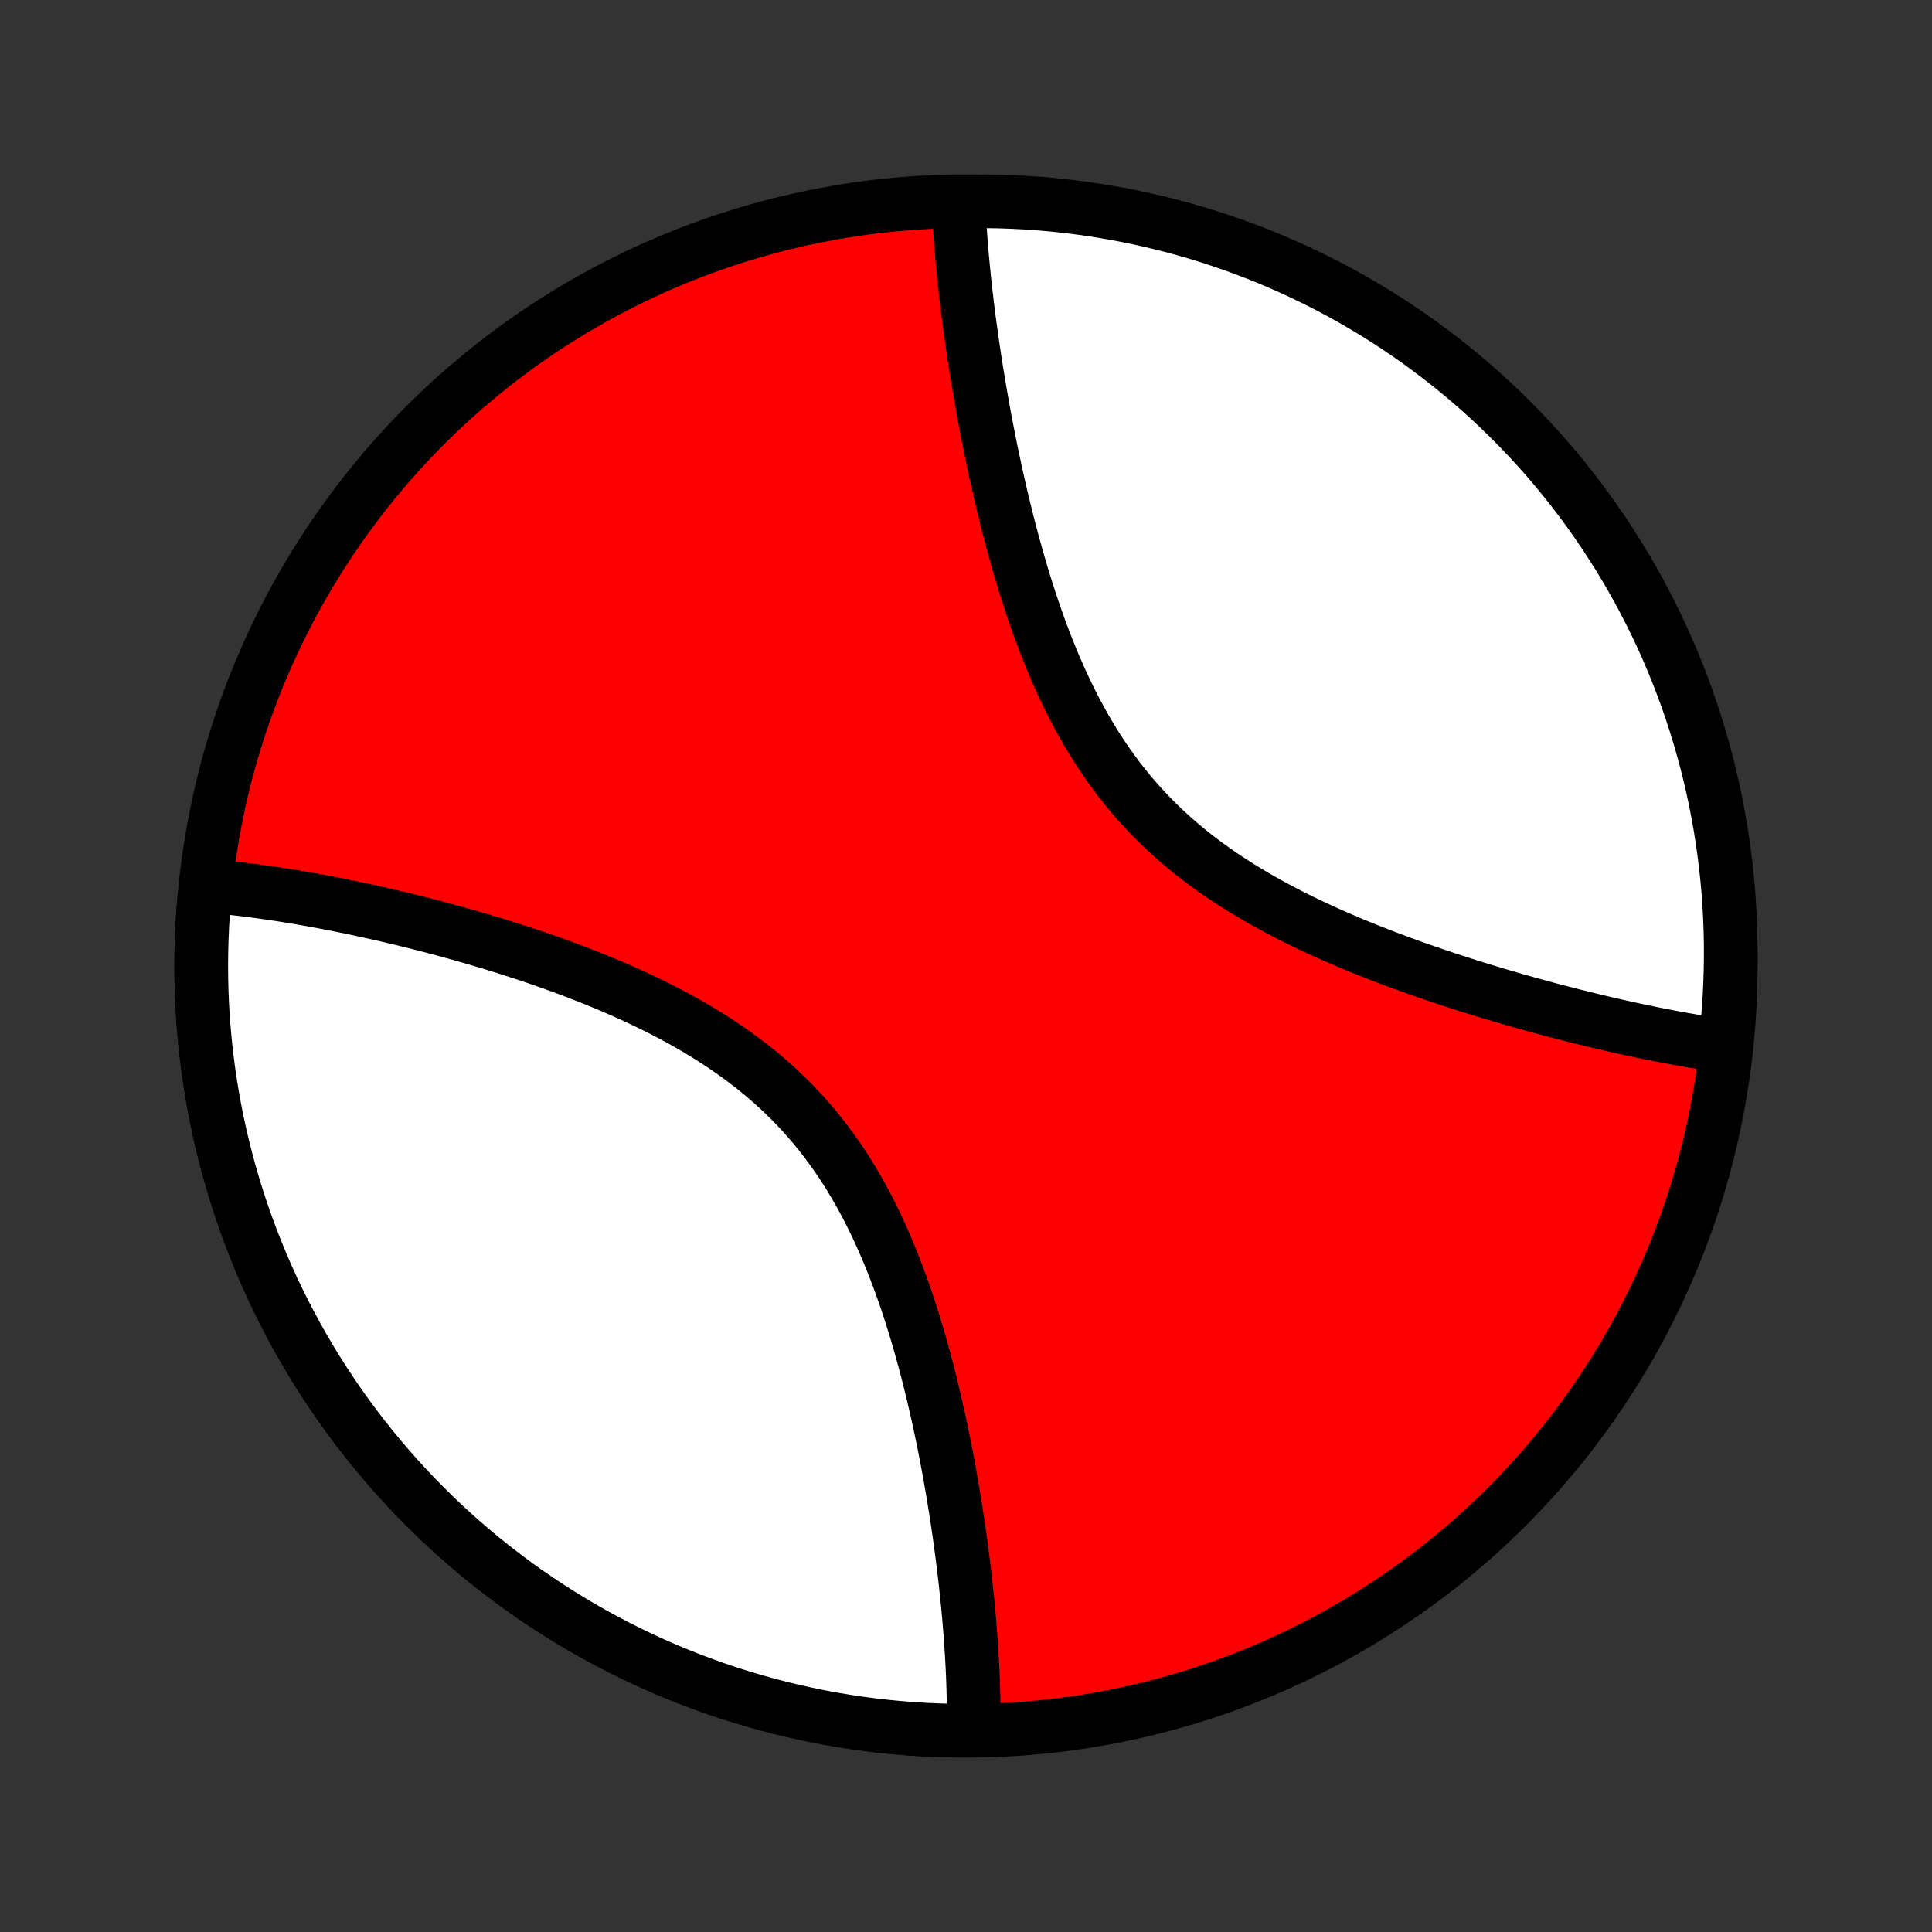<?xml version="1.0" encoding="utf-8" standalone="no"?>
<!DOCTYPE svg PUBLIC "-//W3C//DTD SVG 1.1//EN"
  "http://www.w3.org/Graphics/SVG/1.1/DTD/svg11.dtd">
<!-- Created with matplotlib (http://matplotlib.org/) -->
<svg height="72pt" version="1.1" viewBox="0 0 72 72" width="72pt" xmlns="http://www.w3.org/2000/svg" xmlns:xlink="http://www.w3.org/1999/xlink">
 <rect x="0" y="0" width="72" height="72" fill="#333333" stroke="none"/>
 <defs>
  <style type="text/css">
*{stroke-linecap:butt;stroke-linejoin:round;}
  </style>
 </defs>
 <g id="figure_1">
  <g id="patch_1">
   <path d="
M0 72
L72 72
L72 0
L0 0
z
" style="fill:none;"/>
  </g>
  <g id="axes_1">
   <g id="PatchCollection_1">
    <defs>
     <path d="
M36 -7.5
C43.558 -7.5 50.808 -10.503 56.153 -15.848
C61.497 -21.192 64.5 -28.442 64.5 -36
C64.5 -43.558 61.497 -50.808 56.153 -56.153
C50.808 -61.497 43.558 -64.5 36 -64.5
C28.442 -64.5 21.192 -61.497 15.848 -56.153
C10.503 -50.808 7.5 -43.558 7.5 -36
C7.5 -28.442 10.503 -21.192 15.848 -15.848
C21.192 -10.503 28.442 -7.5 36 -7.5
z
" id="C0_0_a811fe30f3"/>
     <path d="
M36.284 -7.666
L36.286 -7.853
L36.287 -8.042
L36.286 -8.232
L36.285 -8.423
L36.282 -8.615
L36.278 -8.809
L36.273 -9.004
L36.268 -9.201
L36.261 -9.398
L36.253 -9.598
L36.244 -9.798
L36.234 -10.001
L36.222 -10.204
L36.21 -10.41
L36.197 -10.617
L36.183 -10.825
L36.168 -11.035
L36.152 -11.247
L36.134 -11.461
L36.116 -11.676
L36.097 -11.893
L36.076 -12.112
L36.055 -12.333
L36.032 -12.555
L36.008 -12.78
L35.984 -13.006
L35.958 -13.234
L35.931 -13.465
L35.903 -13.697
L35.873 -13.931
L35.843 -14.168
L35.811 -14.406
L35.778 -14.647
L35.744 -14.889
L35.708 -15.134
L35.671 -15.381
L35.633 -15.63
L35.593 -15.882
L35.552 -16.136
L35.51 -16.391
L35.466 -16.649
L35.42 -16.91
L35.373 -17.172
L35.324 -17.437
L35.274 -17.703
L35.222 -17.972
L35.168 -18.244
L35.112 -18.517
L35.054 -18.792
L34.995 -19.07
L34.933 -19.349
L34.869 -19.631
L34.803 -19.914
L34.735 -20.199
L34.665 -20.486
L34.592 -20.775
L34.517 -21.066
L34.439 -21.357
L34.358 -21.651
L34.275 -21.945
L34.189 -22.241
L34.1 -22.538
L34.008 -22.836
L33.912 -23.135
L33.814 -23.434
L33.712 -23.733
L33.606 -24.033
L33.497 -24.333
L33.383 -24.633
L33.267 -24.933
L33.145 -25.232
L33.02 -25.53
L32.891 -25.828
L32.757 -26.123
L32.618 -26.418
L32.475 -26.711
L32.327 -27.002
L32.174 -27.29
L32.016 -27.577
L31.852 -27.86
L31.684 -28.14
L31.51 -28.418
L31.331 -28.692
L31.146 -28.962
L30.956 -29.228
L30.76 -29.491
L30.559 -29.749
L30.352 -30.002
L30.14 -30.251
L29.923 -30.496
L29.7 -30.735
L29.472 -30.97
L29.239 -31.2
L29.002 -31.425
L28.759 -31.644
L28.512 -31.859
L28.261 -32.068
L28.005 -32.273
L27.745 -32.472
L27.482 -32.666
L27.215 -32.856
L26.946 -33.04
L26.673 -33.22
L26.397 -33.395
L26.119 -33.565
L25.84 -33.731
L25.558 -33.893
L25.274 -34.05
L24.989 -34.203
L24.703 -34.351
L24.416 -34.496
L24.128 -34.637
L23.84 -34.774
L23.551 -34.908
L23.263 -35.038
L22.974 -35.164
L22.686 -35.287
L22.398 -35.407
L22.111 -35.524
L21.825 -35.638
L21.54 -35.748
L21.255 -35.856
L20.972 -35.962
L20.69 -36.064
L20.41 -36.164
L20.131 -36.261
L19.853 -36.356
L19.578 -36.448
L19.303 -36.538
L19.031 -36.626
L18.761 -36.711
L18.492 -36.794
L18.225 -36.876
L17.96 -36.955
L17.698 -37.032
L17.437 -37.108
L17.178 -37.181
L16.921 -37.253
L16.667 -37.322
L16.414 -37.391
L16.164 -37.457
L15.915 -37.522
L15.669 -37.585
L15.424 -37.646
L15.182 -37.706
L14.942 -37.764
L14.703 -37.822
L14.467 -37.877
L14.233 -37.931
L14 -37.983
L13.77 -38.035
L13.541 -38.084
L13.315 -38.133
L13.09 -38.18
L12.867 -38.226
L12.646 -38.271
L12.427 -38.314
L12.209 -38.356
L11.993 -38.397
L11.779 -38.437
L11.566 -38.475
L11.356 -38.512
L11.146 -38.548
L10.939 -38.583
L10.732 -38.616
L10.528 -38.649
L10.325 -38.68
L10.123 -38.71
L9.923 -38.739
L9.724 -38.767
L9.526 -38.793
L9.33 -38.819
L9.135 -38.843
L8.941 -38.866
L8.749 -38.888
L8.558 -38.908
L8.368 -38.928
L8.179 -38.946
L7.991 -38.962
L7.61 -38.498
L7.57 -38.002
L7.54 -37.506
L7.518 -37.009
L7.505 -36.512
L7.5 -36.014
L7.504 -35.517
L7.517 -35.02
L7.538 -34.523
L7.568 -34.026
L7.607 -33.531
L7.655 -33.035
L7.711 -32.541
L7.775 -32.048
L7.849 -31.556
L7.93 -31.065
L8.021 -30.576
L8.12 -30.089
L8.227 -29.603
L8.343 -29.119
L8.467 -28.638
L8.6 -28.158
L8.741 -27.681
L8.89 -27.207
L9.048 -26.735
L9.214 -26.266
L9.388 -25.8
L9.57 -25.337
L9.76 -24.878
L9.958 -24.421
L10.164 -23.968
L10.378 -23.519
L10.6 -23.074
L10.829 -22.633
L11.066 -22.196
L11.311 -21.762
L11.563 -21.334
L11.823 -20.91
L12.09 -20.49
L12.364 -20.075
L12.646 -19.665
L12.934 -19.26
L13.23 -18.86
L13.533 -18.465
L13.842 -18.076
L14.159 -17.692
L14.481 -17.313
L14.811 -16.941
L15.147 -16.574
L15.489 -16.213
L15.837 -15.858
L16.192 -15.509
L16.552 -15.166
L16.919 -14.83
L17.291 -14.5
L17.669 -14.177
L18.053 -13.86
L18.442 -13.551
L18.837 -13.248
L19.236 -12.951
L19.641 -12.662
L20.051 -12.38
L20.466 -12.106
L20.885 -11.838
L21.309 -11.578
L21.738 -11.325
L22.17 -11.08
L22.607 -10.843
L23.048 -10.613
L23.493 -10.391
L23.942 -10.176
L24.395 -9.97
L24.851 -9.771
L25.31 -9.581
L25.773 -9.398
L26.239 -9.224
L26.708 -9.057
L27.179 -8.899
L27.654 -8.75
L28.131 -8.608
L28.61 -8.475
L29.091 -8.35
L29.575 -8.234
L30.06 -8.126
L30.548 -8.026
L31.037 -7.935
L31.527 -7.853
L32.019 -7.779
L32.512 -7.714
L33.007 -7.658
L33.502 -7.61
L33.998 -7.57
L34.494 -7.54
L34.991 -7.518
L35.488 -7.505
z
" id="C0_1_77a5147278"/>
     <path d="
M64.305 -33.016
L64.12 -33.042
L63.934 -33.069
L63.746 -33.097
L63.558 -33.126
L63.368 -33.157
L63.178 -33.188
L62.986 -33.221
L62.792 -33.255
L62.597 -33.29
L62.401 -33.325
L62.204 -33.362
L62.005 -33.401
L61.804 -33.44
L61.602 -33.48
L61.399 -33.522
L61.194 -33.564
L60.987 -33.608
L60.779 -33.652
L60.569 -33.698
L60.358 -33.745
L60.145 -33.794
L59.93 -33.843
L59.713 -33.893
L59.494 -33.945
L59.274 -33.998
L59.052 -34.052
L58.828 -34.108
L58.602 -34.164
L58.374 -34.222
L58.144 -34.282
L57.912 -34.342
L57.678 -34.404
L57.443 -34.468
L57.205 -34.533
L56.965 -34.599
L56.723 -34.667
L56.479 -34.736
L56.233 -34.807
L55.984 -34.88
L55.734 -34.954
L55.482 -35.029
L55.227 -35.107
L54.971 -35.186
L54.712 -35.267
L54.452 -35.35
L54.189 -35.435
L53.924 -35.522
L53.658 -35.611
L53.389 -35.702
L53.119 -35.795
L52.847 -35.89
L52.573 -35.987
L52.298 -36.087
L52.021 -36.189
L51.742 -36.294
L51.462 -36.401
L51.181 -36.511
L50.898 -36.623
L50.614 -36.738
L50.33 -36.856
L50.044 -36.977
L49.758 -37.102
L49.471 -37.229
L49.184 -37.359
L48.897 -37.493
L48.61 -37.63
L48.323 -37.771
L48.036 -37.915
L47.75 -38.064
L47.465 -38.216
L47.181 -38.372
L46.898 -38.532
L46.617 -38.696
L46.338 -38.865
L46.061 -39.038
L45.786 -39.215
L45.514 -39.397
L45.244 -39.584
L44.978 -39.776
L44.715 -39.972
L44.456 -40.173
L44.2 -40.38
L43.949 -40.591
L43.701 -40.807
L43.459 -41.028
L43.22 -41.254
L42.987 -41.485
L42.759 -41.721
L42.535 -41.961
L42.317 -42.206
L42.104 -42.456
L41.897 -42.711
L41.694 -42.969
L41.497 -43.232
L41.306 -43.498
L41.12 -43.769
L40.939 -44.043
L40.763 -44.32
L40.593 -44.601
L40.427 -44.884
L40.267 -45.17
L40.112 -45.458
L39.961 -45.749
L39.816 -46.041
L39.674 -46.335
L39.538 -46.631
L39.405 -46.927
L39.277 -47.225
L39.153 -47.523
L39.033 -47.822
L38.916 -48.121
L38.803 -48.42
L38.694 -48.719
L38.589 -49.017
L38.486 -49.315
L38.387 -49.613
L38.291 -49.91
L38.198 -50.205
L38.107 -50.5
L38.02 -50.793
L37.935 -51.085
L37.853 -51.375
L37.773 -51.664
L37.695 -51.952
L37.62 -52.237
L37.547 -52.521
L37.477 -52.803
L37.408 -53.082
L37.341 -53.36
L37.276 -53.636
L37.214 -53.91
L37.153 -54.181
L37.093 -54.451
L37.036 -54.718
L36.98 -54.983
L36.925 -55.246
L36.873 -55.506
L36.822 -55.765
L36.772 -56.021
L36.723 -56.275
L36.676 -56.526
L36.631 -56.776
L36.587 -57.023
L36.544 -57.268
L36.502 -57.511
L36.462 -57.752
L36.422 -57.99
L36.384 -58.227
L36.347 -58.461
L36.311 -58.694
L36.277 -58.924
L36.243 -59.152
L36.211 -59.378
L36.179 -59.602
L36.149 -59.825
L36.119 -60.045
L36.091 -60.264
L36.063 -60.481
L36.037 -60.696
L36.012 -60.909
L35.987 -61.12
L35.964 -61.33
L35.941 -61.538
L35.92 -61.744
L35.899 -61.949
L35.88 -62.152
L35.861 -62.354
L35.843 -62.554
L35.826 -62.752
L35.81 -62.95
L35.796 -63.145
L35.782 -63.34
L35.769 -63.532
L35.757 -63.724
L35.746 -63.914
L35.736 -64.103
L35.727 -64.291
L36.217 -64.477
L36.714 -64.499
L37.211 -64.491
L37.708 -64.474
L38.204 -64.449
L38.7 -64.415
L39.194 -64.372
L39.688 -64.32
L40.181 -64.26
L40.672 -64.192
L41.162 -64.114
L41.651 -64.029
L42.137 -63.934
L42.622 -63.831
L43.105 -63.72
L43.585 -63.6
L44.064 -63.472
L44.539 -63.336
L45.013 -63.191
L45.483 -63.037
L45.951 -62.876
L46.415 -62.706
L46.877 -62.529
L47.335 -62.343
L47.789 -62.149
L48.241 -61.947
L48.688 -61.737
L49.131 -61.52
L49.571 -61.295
L50.006 -61.062
L50.437 -60.821
L50.864 -60.573
L51.286 -60.317
L51.703 -60.054
L52.116 -59.783
L52.524 -59.506
L52.927 -59.221
L53.324 -58.929
L53.717 -58.63
L54.103 -58.324
L54.485 -58.012
L54.861 -57.692
L55.231 -57.367
L55.595 -57.034
L55.953 -56.695
L56.305 -56.35
L56.651 -55.999
L56.991 -55.641
L57.324 -55.278
L57.651 -54.909
L57.971 -54.534
L58.284 -54.153
L58.591 -53.767
L58.891 -53.375
L59.184 -52.978
L59.469 -52.576
L59.748 -52.169
L60.019 -51.757
L60.283 -51.34
L60.54 -50.919
L60.789 -50.492
L61.031 -50.062
L61.265 -49.627
L61.491 -49.188
L61.71 -48.745
L61.921 -48.299
L62.123 -47.848
L62.318 -47.394
L62.505 -46.936
L62.684 -46.475
L62.855 -46.011
L63.017 -45.544
L63.171 -45.074
L63.317 -44.601
L63.455 -44.125
L63.584 -43.647
L63.705 -43.167
L63.818 -42.684
L63.921 -42.2
L64.017 -41.714
L64.104 -41.225
L64.182 -40.736
L64.252 -40.244
L64.313 -39.752
L64.366 -39.258
L64.41 -38.764
L64.445 -38.268
L64.472 -37.772
L64.489 -37.275
L64.499 -36.778
L64.499 -36.281
L64.491 -35.783
L64.474 -35.286
L64.449 -34.789
L64.415 -34.292
z
" id="C0_2_3ad804a9e3"/>
    </defs>
    <g clip-path="url(#p1bffca34e9)">
     <use style="fill:#ff0000;stroke:#000000;stroke-width:2.0;" x="0.0" xlink:href="#C0_0_a811fe30f3" y="72.0"/>
    </g>
    <g clip-path="url(#p1bffca34e9)">
     <use style="fill:#ffffff;stroke:#000000;stroke-width:2.0;" x="0.0" xlink:href="#C0_1_77a5147278" y="72.0"/>
    </g>
    <g clip-path="url(#p1bffca34e9)">
     <use style="fill:#ffffff;stroke:#000000;stroke-width:2.0;" x="0.0" xlink:href="#C0_2_3ad804a9e3" y="72.0"/>
    </g>
   </g>
  </g>
 </g>
 <defs>
  <clipPath id="p1bffca34e9">
   <rect height="72.0" width="72.0" x="0.0" y="0.0"/>
  </clipPath>
 </defs>
</svg>
